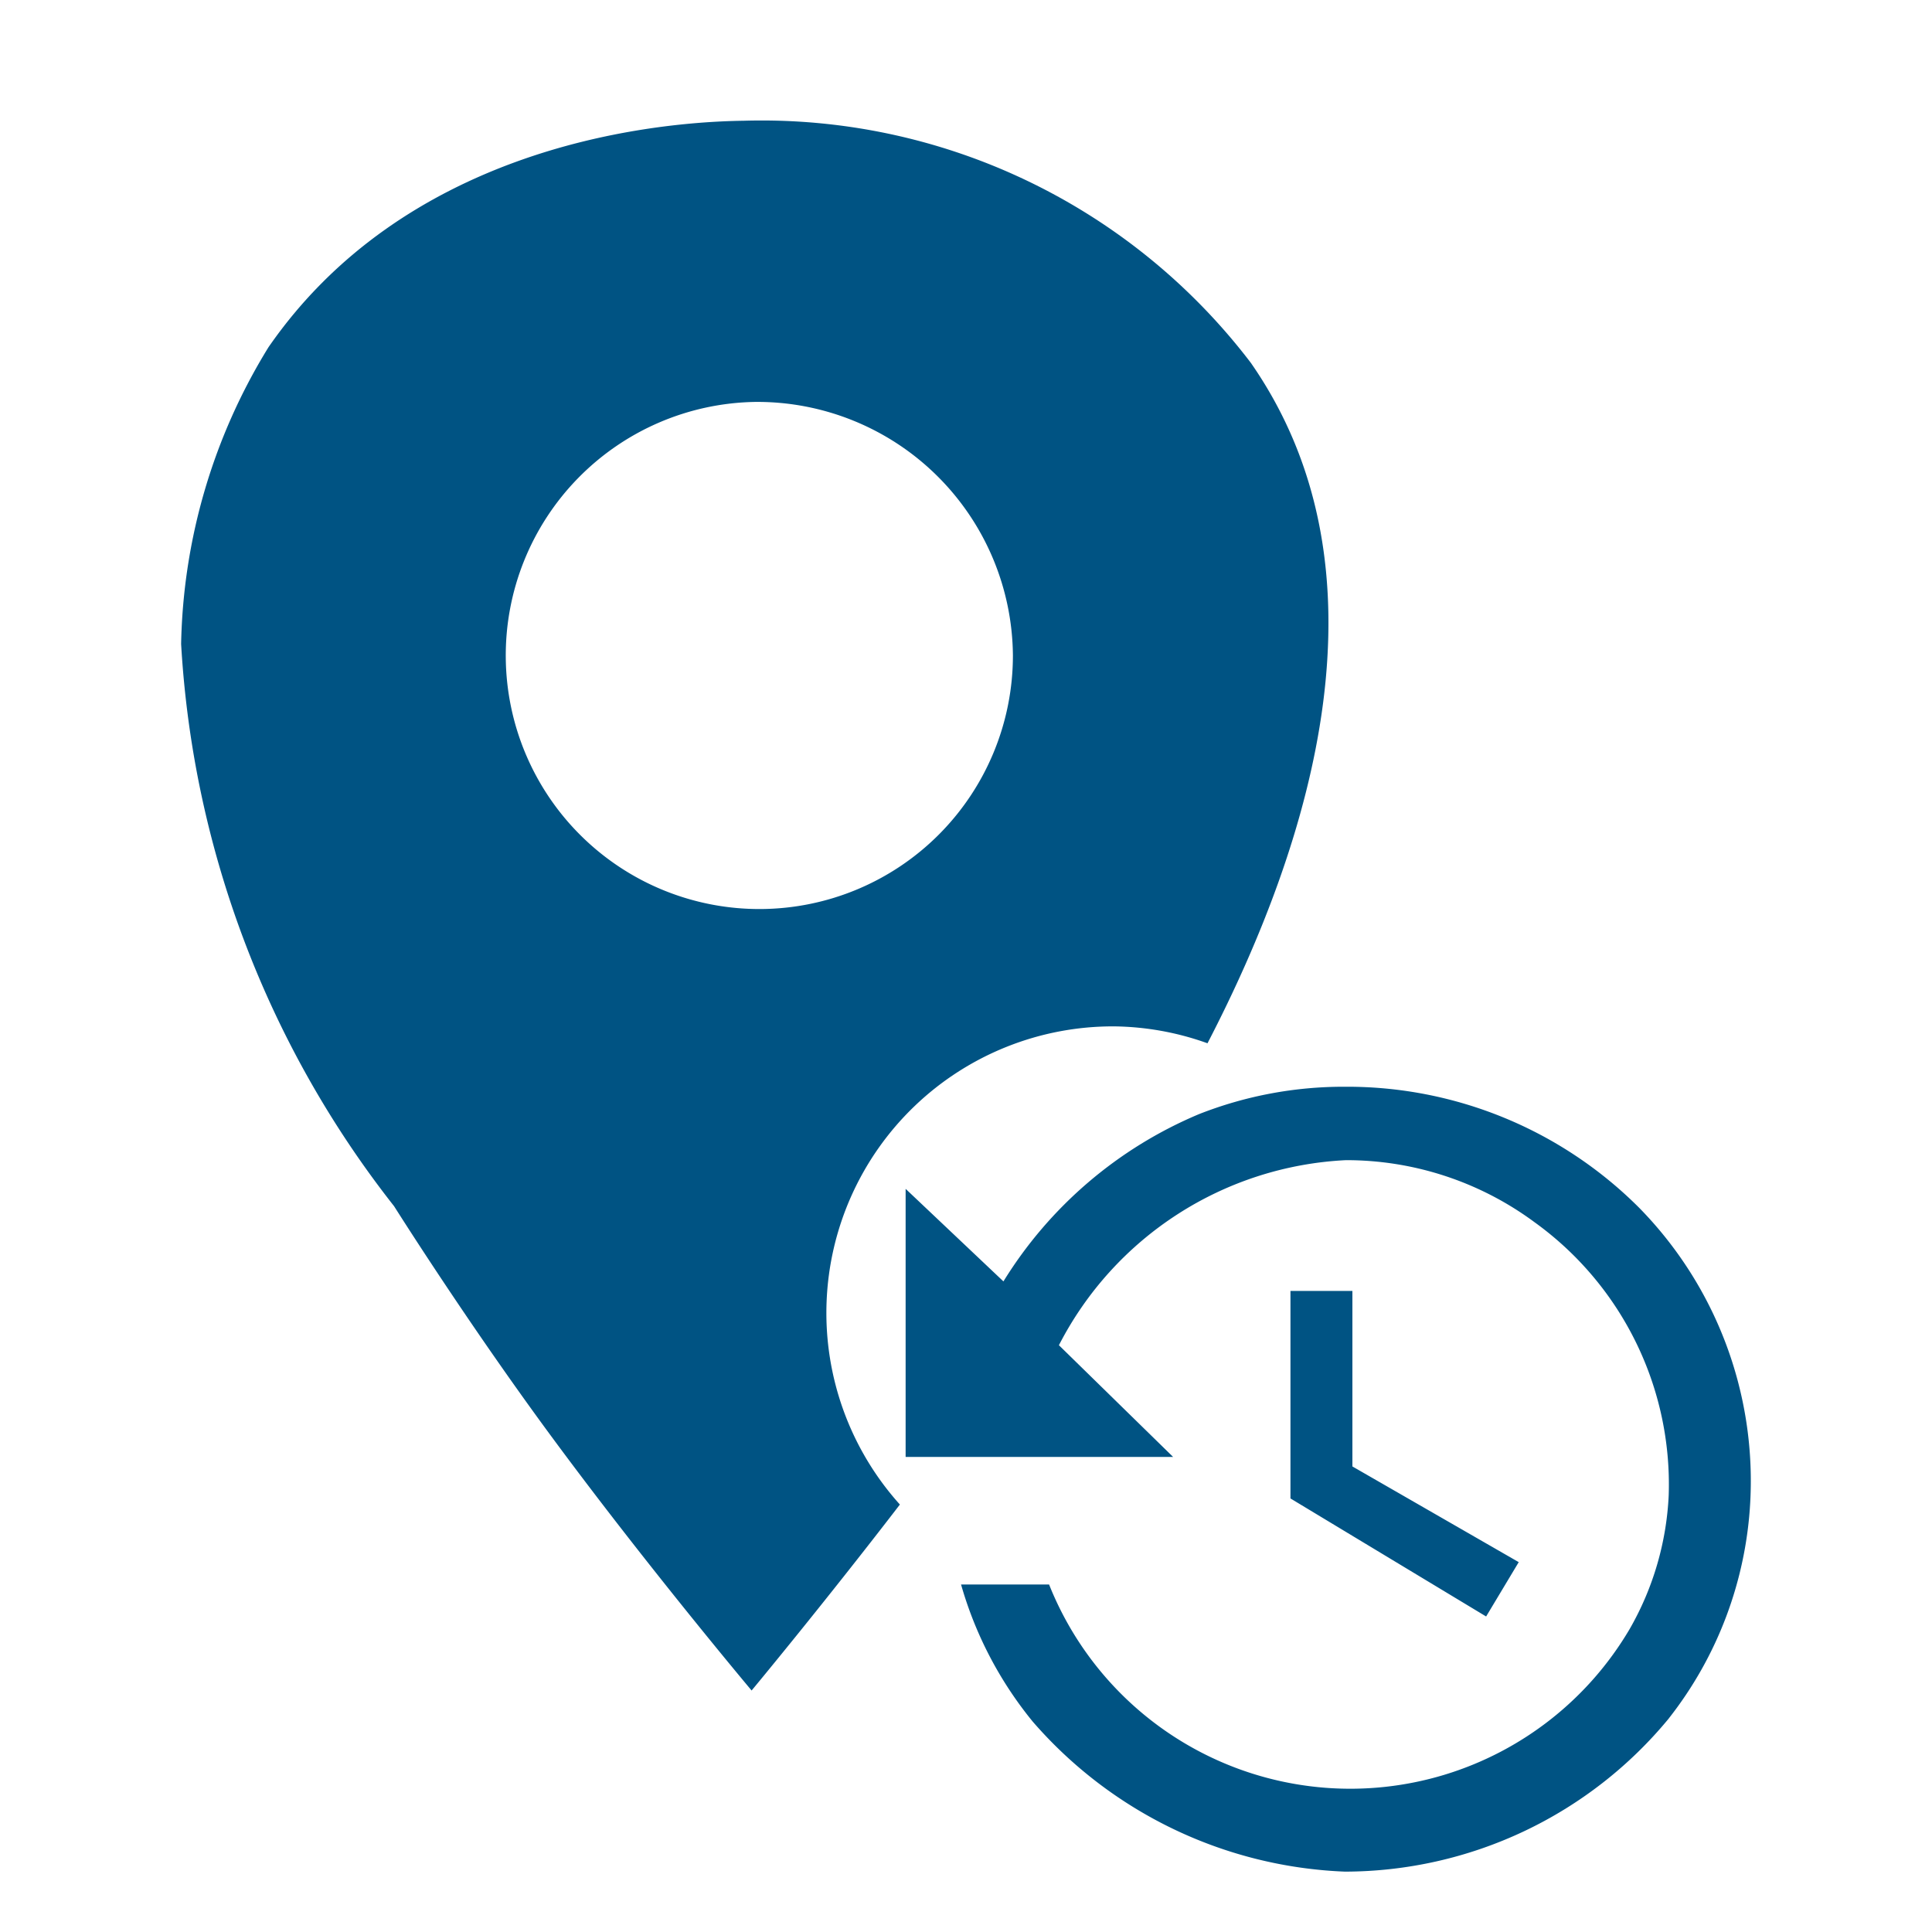 <svg xmlns="http://www.w3.org/2000/svg" width="32" height="32" viewBox="0 0 32 32">
  <defs>
    <style>
      .cls-1 {
        fill: #005383;
        fill-rule: evenodd;
      }
    </style>
  </defs>
  <path id="Shape_337_1" data-name="Shape 337 1" class="cls-1" d="M22.4,24.289l2.755,1.585-0.54.9-3.241-1.955V21.382H22.4v2.906Zm5.24,4.175A6.963,6.963,0,0,1,22.276,31a7.216,7.216,0,0,1-5.17-2.484,6.328,6.328,0,0,1-1.188-2.272h1.458a5.37,5.37,0,0,0,9.615.74,4.9,4.9,0,0,0,.648-2.219,5.352,5.352,0,0,0-2.222-4.521,5.24,5.24,0,0,0-3.125-1.028,5.653,5.653,0,0,0-4.753,3.065l1.891,1.85H15V19.691l1.62,1.533a6.977,6.977,0,0,1,3.243-2.772A6.535,6.535,0,0,1,22.276,18a6.834,6.834,0,0,1,4.877,2.008A6.46,6.46,0,0,1,28.99,24.87,6.351,6.351,0,0,1,27.64,28.463ZM18.453,17a4.746,4.746,0,0,0-3.548,7.92C13.613,26.6,12.449,28,12.449,28s-1.8-2.141-3.4-4.322c-1.09-1.487-2.078-3-2.522-3.7A16.6,16.6,0,0,1,3,10.667,9.712,9.712,0,0,1,4.447,5.751C6.672,2.534,10.549,2.024,12.318,2a10.184,10.184,0,0,1,8.4,4.01C23.1,9.434,21.762,13.881,20,17.28A4.719,4.719,0,0,0,18.453,17ZM12.514,6.657a4.2,4.2,0,1,0,4.263,4.2A4.234,4.234,0,0,0,12.514,6.657Z"/>
</svg>
